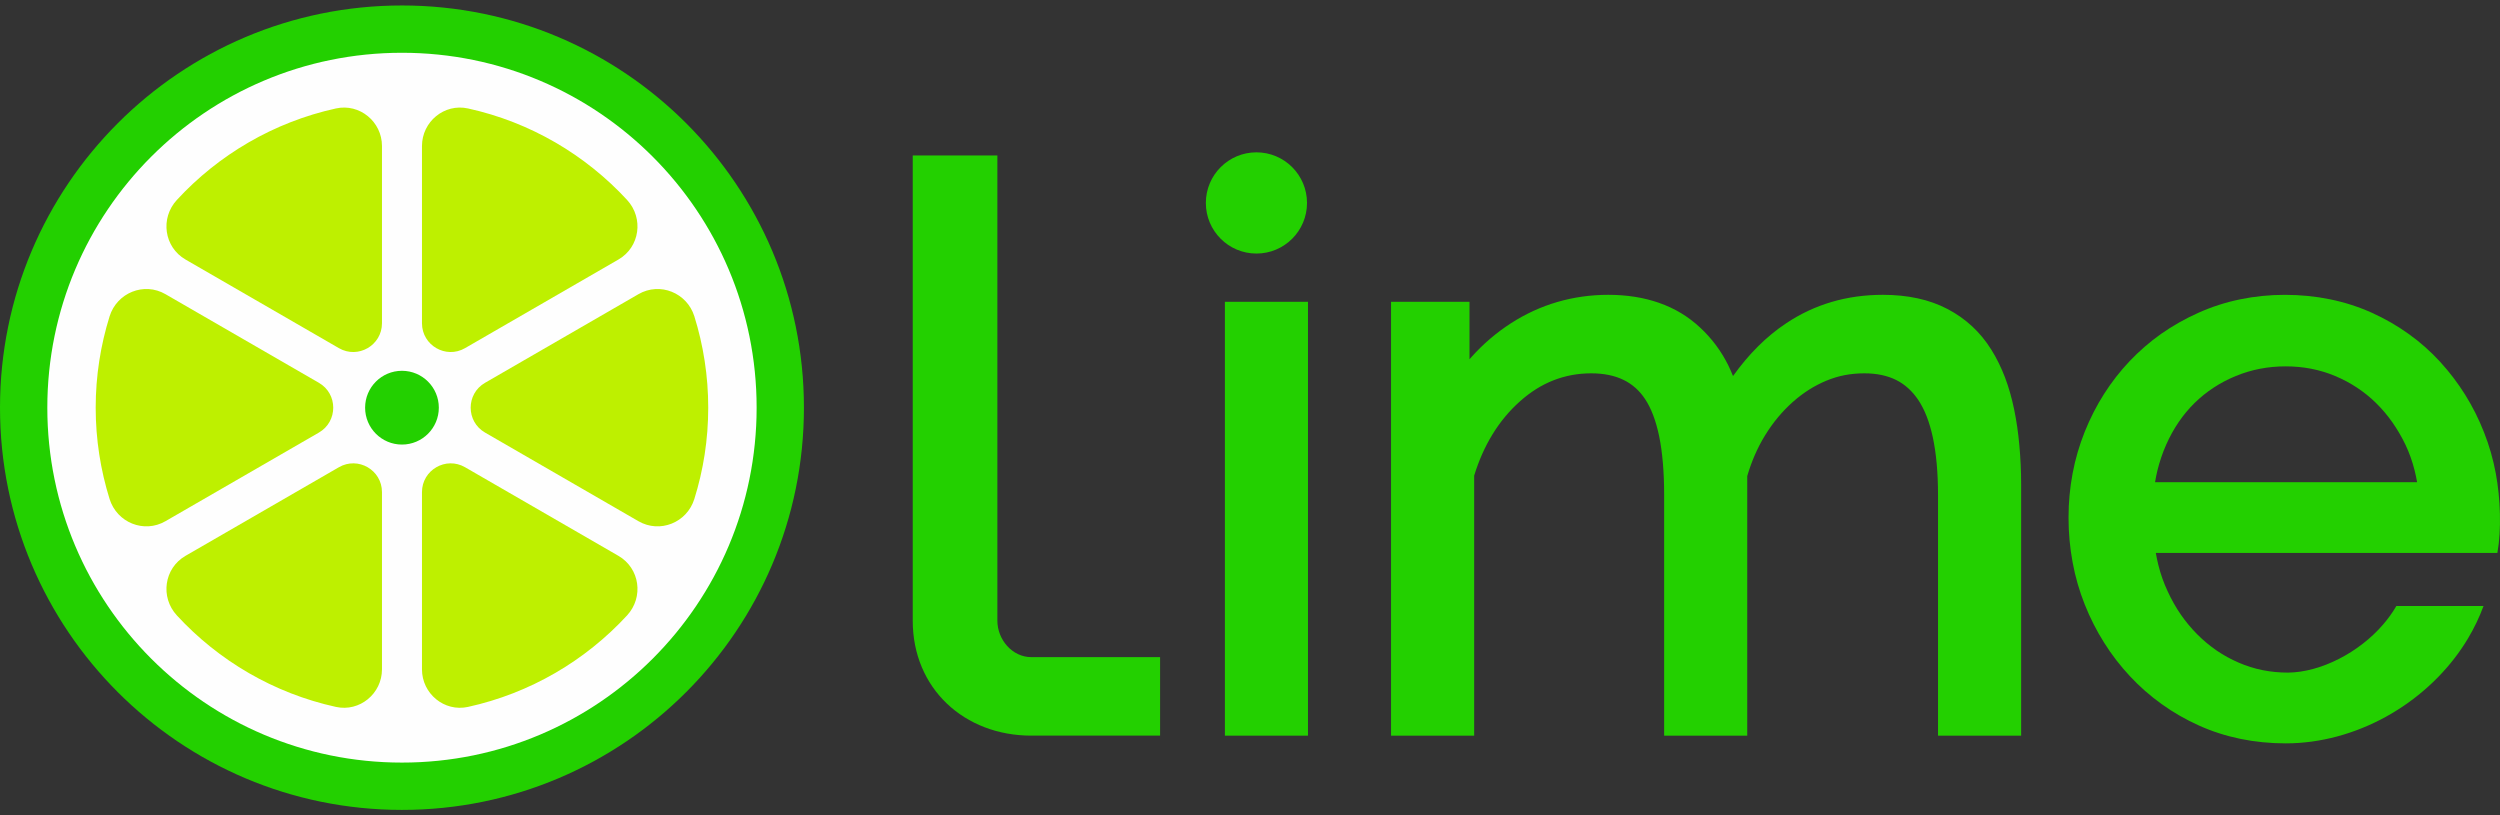 <svg width="138" height="45" viewBox="0 0 138 45" fill="none" xmlns="http://www.w3.org/2000/svg">
<rect x="0" y="0" width="138" height="45" fill="#333333" stroke="none"/>
<path fill-rule="evenodd" clip-rule="evenodd" d="M22.188 44.707C9.935 44.707 0 34.766 0 22.504C0 10.242 9.935 0.302 22.188 0.302C34.443 0.302 44.377 10.242 44.377 22.504C44.377 34.766 34.443 44.707 22.188 44.707Z" fill="#23D000"/>
<path fill-rule="evenodd" clip-rule="evenodd" d="M41.766 22.504C41.766 11.684 33.001 2.913 22.188 2.913C11.376 2.913 2.612 11.684 2.612 22.504C2.612 33.323 11.376 42.095 22.188 42.095C33.001 42.095 41.766 33.323 41.766 22.504" fill="#FEFEFE"/>
<path fill-rule="evenodd" clip-rule="evenodd" d="M23.293 8.059V17.843C23.293 19.065 24.614 19.828 25.671 19.217L34.138 14.325C35.321 13.642 35.541 12.043 34.616 11.038C32.312 8.541 29.268 6.741 25.831 5.986C24.525 5.699 23.293 6.72 23.293 8.059Z" fill="#BEF000"/>
<path fill-rule="evenodd" clip-rule="evenodd" d="M25.831 39.022C29.267 38.267 32.312 36.467 34.615 33.97C35.541 32.965 35.321 31.367 34.138 30.683L25.671 25.791C24.614 25.181 23.293 25.944 23.293 27.165V36.949C23.293 38.288 24.524 39.309 25.831 39.022" fill="#BEF000"/>
<path fill-rule="evenodd" clip-rule="evenodd" d="M9.132 16.237C7.951 15.554 6.456 16.159 6.049 17.463C5.553 19.055 5.282 20.749 5.282 22.504C5.282 24.261 5.553 25.953 6.049 27.545C6.456 28.849 7.951 29.454 9.132 28.771L17.603 23.878C18.659 23.267 18.659 21.741 17.603 21.131L9.132 16.237Z" fill="#BEF000"/>
<path fill-rule="evenodd" clip-rule="evenodd" d="M38.329 17.463C37.921 16.159 36.427 15.555 35.245 16.237L26.774 21.131C25.717 21.741 25.717 23.267 26.774 23.878L35.245 28.772C36.427 29.454 37.921 28.849 38.327 27.545C38.825 25.953 39.094 24.261 39.094 22.504C39.094 20.749 38.825 19.055 38.329 17.463Z" fill="#BEF000"/>
<path fill-rule="evenodd" clip-rule="evenodd" d="M10.239 14.325L18.707 19.217C19.763 19.828 21.085 19.065 21.085 17.843V8.059C21.085 6.72 19.852 5.699 18.546 5.986C15.109 6.742 12.063 8.541 9.762 11.038C8.835 12.043 9.057 13.642 10.239 14.325" fill="#BEF000"/>
<path fill-rule="evenodd" clip-rule="evenodd" d="M18.707 25.791L10.239 30.683C9.057 31.367 8.835 32.965 9.762 33.97C12.063 36.467 15.109 38.267 18.546 39.022C19.852 39.309 21.085 38.288 21.085 36.949V27.165C21.085 25.944 19.765 25.181 18.707 25.791Z" fill="#BEF000"/>
<path fill-rule="evenodd" clip-rule="evenodd" d="M24.223 22.504C24.223 23.628 23.313 24.54 22.188 24.54C21.065 24.54 20.154 23.628 20.154 22.504C20.154 21.38 21.065 20.468 22.188 20.468C23.313 20.468 24.223 21.38 24.223 22.504Z" fill="#23D000"/>
<path fill-rule="evenodd" clip-rule="evenodd" d="M69.295 8.616C70.559 8.616 71.585 9.643 71.585 10.908C71.585 12.174 70.559 13.2 69.295 13.2C68.03 13.2 67.005 12.174 67.005 10.908C67.005 9.643 68.03 8.616 69.295 8.616" fill="white"/>
<path fill-rule="evenodd" clip-rule="evenodd" d="M69.355 8.409C70.897 8.409 72.147 9.66 72.147 11.202C72.147 12.746 70.897 13.996 69.355 13.996C67.813 13.996 66.563 12.746 66.563 11.202C66.563 9.66 67.813 8.409 69.355 8.409Z" fill="#23D000"/>
<path fill-rule="evenodd" clip-rule="evenodd" d="M67.614 39.765V16.659H72.2V40.608H67.614V39.765Z" fill="#23D000"/>
<path fill-rule="evenodd" clip-rule="evenodd" d="M110.724 40.608H106.979V27.331C106.979 26.092 106.882 25.026 106.69 24.132C106.506 23.283 106.237 22.597 105.886 22.074C105.554 21.582 105.147 21.215 104.67 20.976C104.181 20.732 103.594 20.608 102.911 20.608C102.533 20.608 102.169 20.642 101.823 20.708C101.477 20.776 101.143 20.878 100.82 21.012C100.482 21.152 100.161 21.319 99.855 21.513C99.551 21.706 99.253 21.93 98.963 22.188C98.668 22.452 98.394 22.734 98.146 23.033C97.891 23.339 97.651 23.674 97.431 24.032C97.217 24.377 97.022 24.755 96.849 25.156C96.692 25.524 96.558 25.899 96.448 26.278V40.608H91.861V27.331C91.861 26.054 91.768 24.966 91.583 24.069C91.406 23.22 91.148 22.538 90.808 22.028C90.497 21.556 90.099 21.204 89.622 20.972C89.128 20.73 88.531 20.608 87.836 20.608C86.367 20.608 85.058 21.121 83.909 22.148C83.314 22.676 82.804 23.291 82.38 23.986C81.969 24.658 81.632 25.415 81.374 26.254V40.608H76.786V16.66H81.116V19.831L81.232 19.7C81.877 18.981 82.605 18.36 83.409 17.841C84.214 17.322 85.069 16.931 85.967 16.669C86.868 16.407 87.806 16.274 88.773 16.274C89.805 16.274 90.742 16.423 91.586 16.72C92.446 17.02 93.201 17.477 93.851 18.086C94.492 18.682 95.005 19.372 95.394 20.151C95.488 20.348 95.579 20.55 95.663 20.758C96.531 19.541 97.507 18.57 98.59 17.849C100.161 16.8 101.943 16.274 103.935 16.274C104.615 16.274 105.253 16.338 105.845 16.466C106.444 16.594 106.998 16.794 107.505 17.058C108.009 17.323 108.462 17.642 108.863 18.014C109.263 18.386 109.616 18.815 109.918 19.297C110.215 19.773 110.467 20.285 110.677 20.836C110.881 21.374 111.052 21.969 111.183 22.611C111.31 23.228 111.406 23.884 111.468 24.578C111.533 25.285 111.567 26.004 111.567 26.732V40.608H110.724Z" fill="#23D000"/>
<path fill-rule="evenodd" clip-rule="evenodd" d="M133.424 26.616H118.959C118.995 26.395 119.039 26.178 119.09 25.967C119.209 25.482 119.37 25.008 119.572 24.549C119.971 23.649 120.494 22.88 121.142 22.244C121.789 21.609 122.549 21.112 123.415 20.756C124.276 20.401 125.194 20.223 126.172 20.223C126.66 20.223 127.132 20.268 127.584 20.356C128.04 20.446 128.481 20.579 128.901 20.756C129.328 20.934 129.731 21.148 130.105 21.397C130.484 21.646 130.834 21.93 131.154 22.244C131.48 22.564 131.78 22.916 132.051 23.3C132.325 23.691 132.57 24.108 132.782 24.55C132.988 24.982 133.156 25.45 133.283 25.951C133.338 26.168 133.385 26.39 133.424 26.616V26.616ZM126.172 41.034C128.094 41.034 130.007 40.498 131.703 39.565C132.76 38.983 133.737 38.242 134.578 37.381C135.211 36.733 135.772 36.016 136.233 35.242C136.573 34.673 136.861 34.075 137.09 33.452H132.279C132.072 33.809 131.826 34.15 131.552 34.468C130.876 35.255 130.014 35.91 129.109 36.371C128.177 36.847 127.192 37.12 126.298 37.128C125.328 37.128 124.419 36.946 123.578 36.578C123.142 36.391 122.738 36.168 122.367 35.915C121.987 35.654 121.629 35.359 121.298 35.025C120.958 34.684 120.654 34.319 120.385 33.93C120.111 33.536 119.868 33.104 119.654 32.639C119.44 32.182 119.269 31.703 119.144 31.202C119.088 30.979 119.041 30.753 119.001 30.522H137.243H137.856C138.087 29.233 138.027 27.527 137.768 26.131C137.621 25.343 137.404 24.584 137.116 23.859C136.831 23.131 136.483 22.441 136.077 21.79C135.672 21.141 135.209 20.533 134.689 19.966C134.164 19.394 133.588 18.883 132.963 18.438C132.334 17.985 131.656 17.595 130.936 17.269C130.209 16.94 129.436 16.69 128.629 16.524C127.821 16.358 126.987 16.275 126.128 16.275C125.282 16.275 124.458 16.358 123.654 16.524C122.853 16.688 122.08 16.939 121.345 17.269C120.61 17.599 119.927 17.985 119.297 18.427C118.673 18.868 118.092 19.372 117.552 19.939C117.023 20.498 116.552 21.104 116.141 21.751C115.731 22.395 115.376 23.09 115.077 23.834C114.781 24.576 114.556 25.343 114.408 26.133C114.258 26.927 114.183 27.74 114.183 28.57C114.183 29.409 114.258 30.233 114.408 31.039C114.555 31.838 114.779 32.614 115.077 33.365C115.375 34.114 115.732 34.817 116.147 35.474C116.562 36.138 117.039 36.755 117.571 37.325C118.104 37.898 118.691 38.413 119.327 38.868C119.96 39.323 120.64 39.713 121.363 40.04C122.09 40.369 122.861 40.618 123.669 40.785C124.478 40.951 125.311 41.034 126.172 41.034" fill="#23D000"/>
<path fill-rule="evenodd" clip-rule="evenodd" d="M56.927 36.274H64.037V40.607H56.927C53.23 40.607 50.383 38.006 50.383 34.261V8.583H55.055V22.859V34.261C55.055 35.309 55.879 36.274 56.927 36.274Z" fill="#23D000"/>
</svg>
